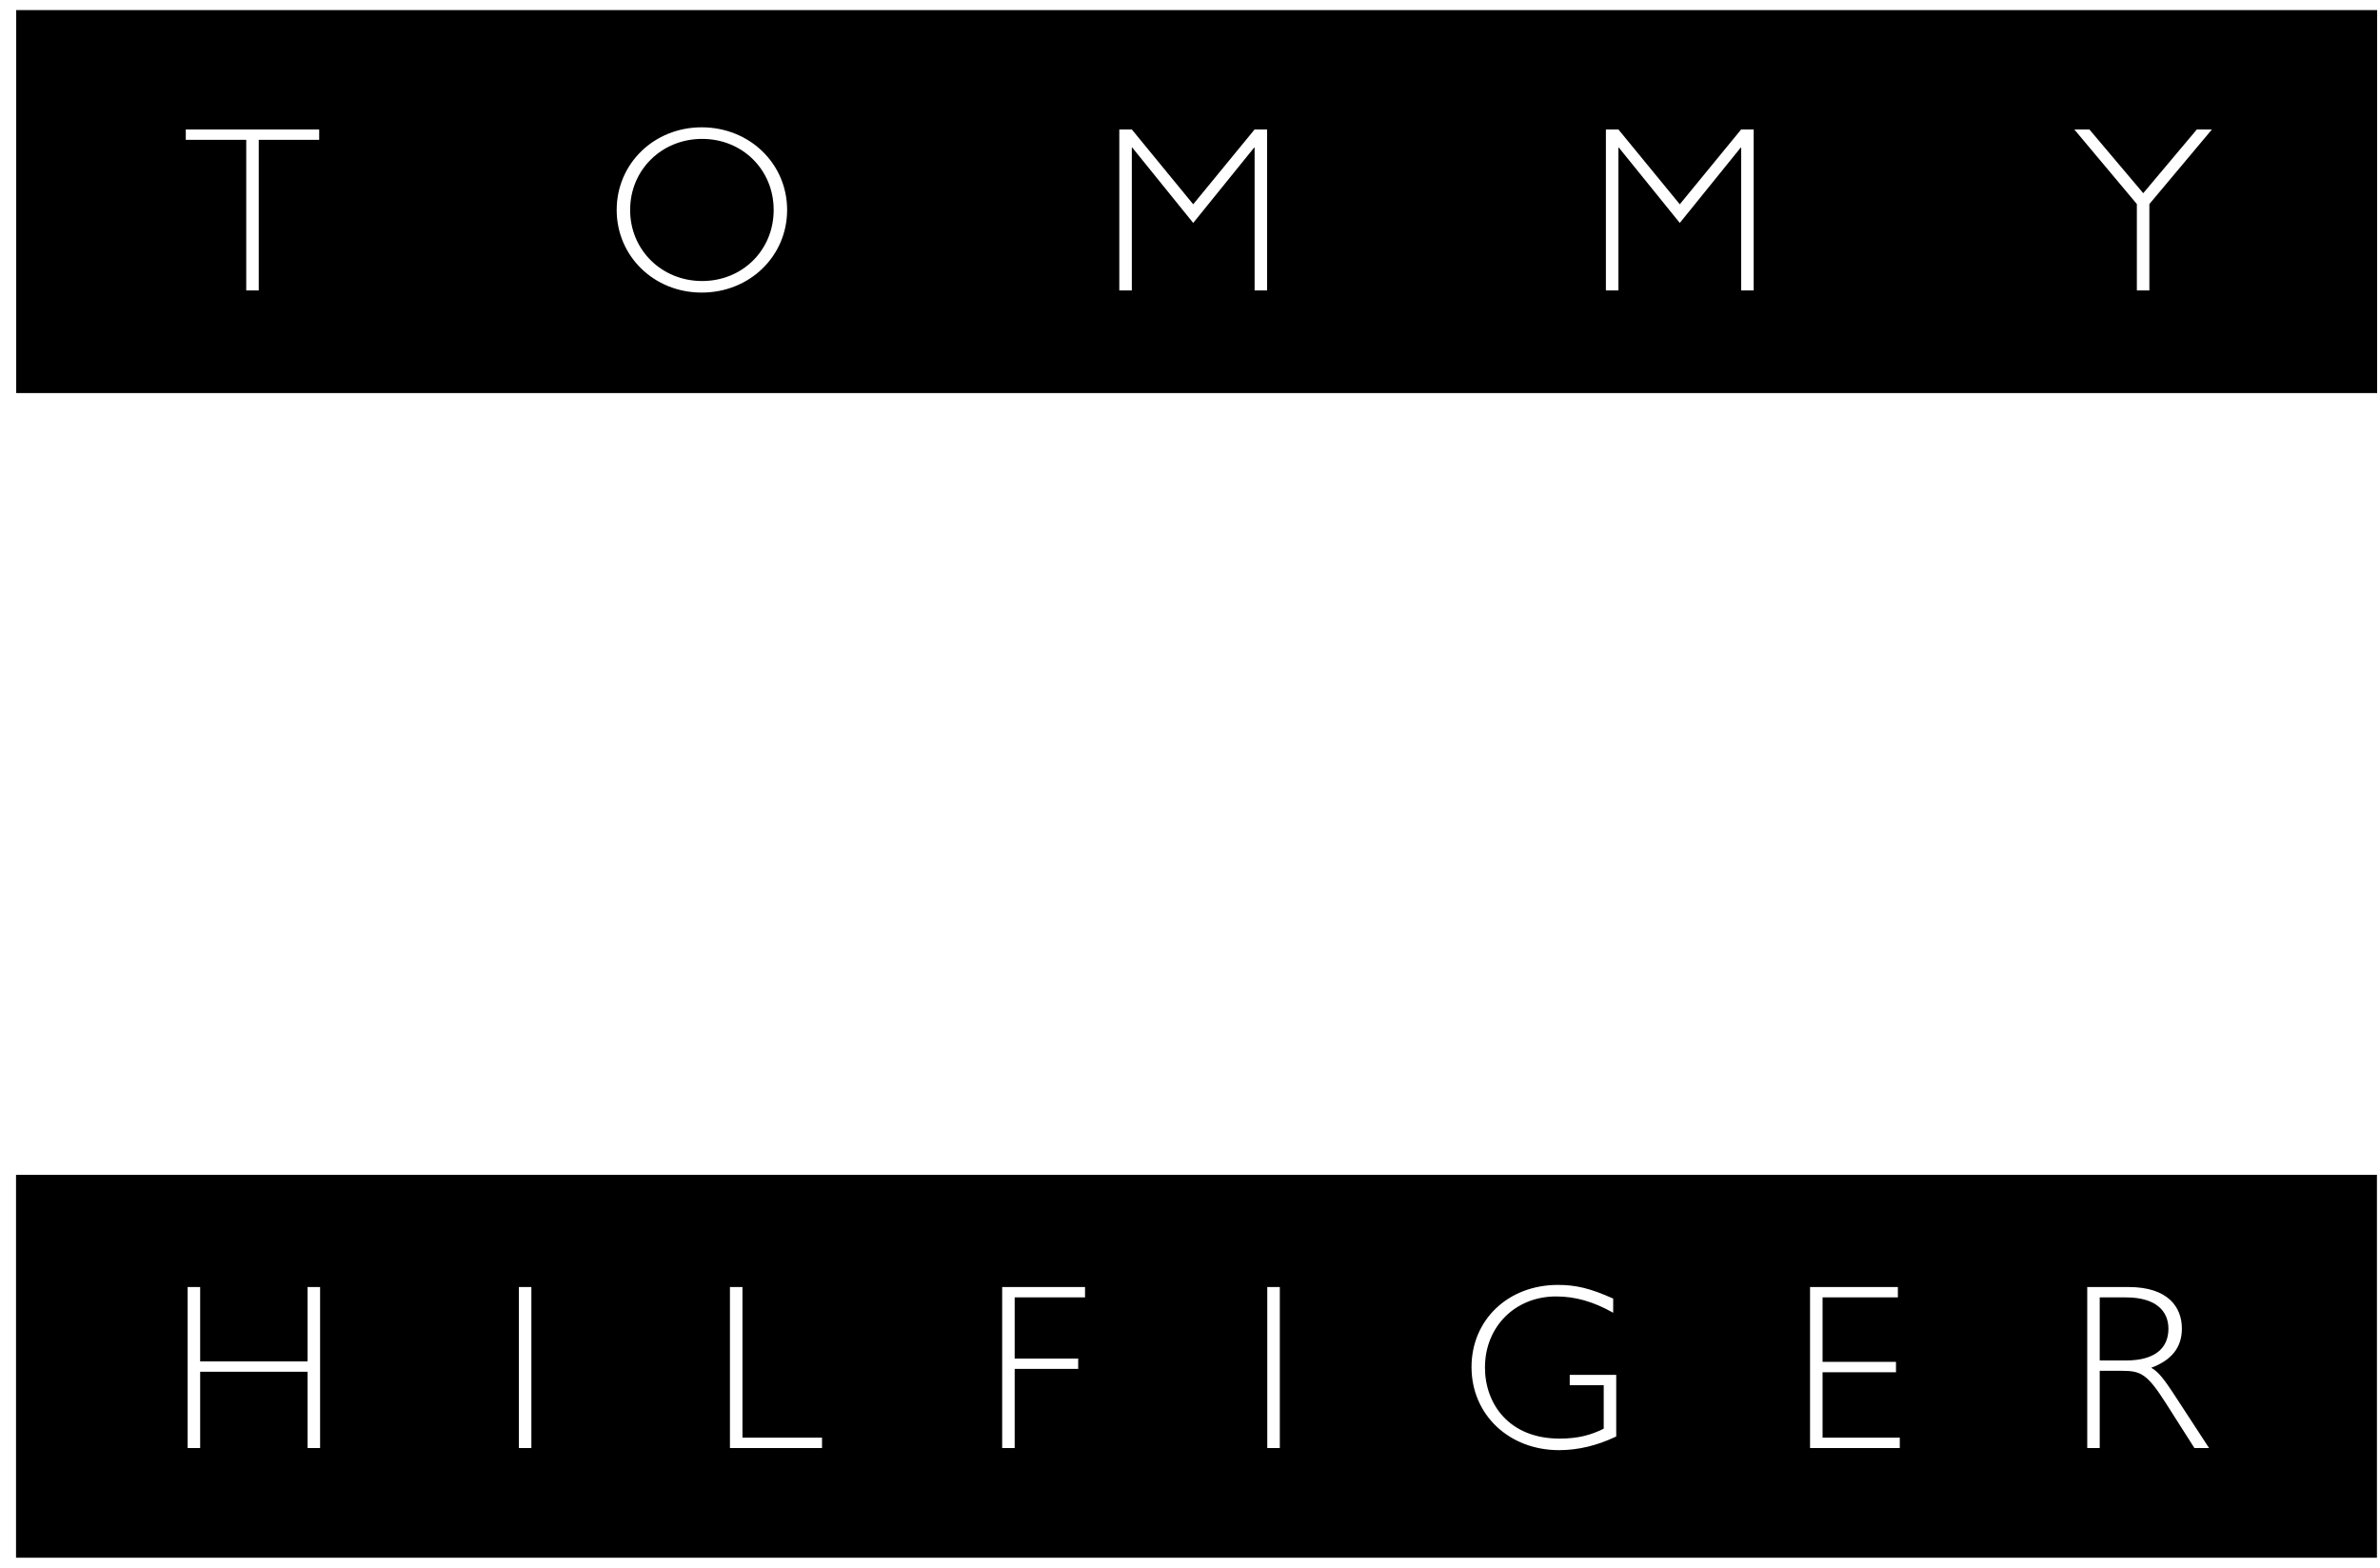 <svg width="126" height="83" viewBox="0 0 126 83" fill="none" xmlns="http://www.w3.org/2000/svg">
<path fill-rule="evenodd" clip-rule="evenodd" d="M125.848 20.808V0.535H0.858V20.808H125.848ZM16.898 7.403H13.698V15.377H13.036V7.403H9.836V6.853H16.898V7.403ZM40.959 11.115C40.959 13.239 39.309 14.877 37.172 14.877C35.035 14.877 33.36 13.239 33.36 11.115C33.36 8.99 35.034 7.353 37.172 7.353C39.309 7.353 40.959 8.99 40.959 11.115ZM41.671 11.115C41.671 8.665 39.684 6.74 37.147 6.74C34.623 6.74 32.648 8.665 32.648 11.115C32.648 13.564 34.623 15.489 37.147 15.489C39.684 15.49 41.671 13.565 41.671 11.115ZM66.42 6.853H67.082V15.377H66.42V7.815H66.395L63.17 11.802L59.946 7.815H59.92V15.377H59.257V6.853H59.92L63.17 10.815L66.42 6.853ZM92.179 6.853H92.842V15.377H92.179V7.815H92.154L88.93 11.802L85.705 7.815H85.681V15.377H85.018V6.853H85.681L88.93 10.815L92.179 6.853ZM113.79 10.803V15.377H113.128V10.803L109.816 6.853H110.615L113.466 10.227L116.303 6.853H117.102L113.79 10.803ZM16.946 76.657H16.284V72.62H10.597V76.657H9.934V68.133H10.597V72.071H16.284V68.133H16.946V76.657ZM28.132 76.657H27.47V68.133H28.132V76.657ZM39.307 76.107H43.519V76.657H38.644V68.133H39.307V76.107ZM57.443 68.683H53.718V71.921H57.081V72.47H53.718V76.657H53.056V68.133H57.443V68.683ZM67.755 76.657H67.091V68.133H67.755V76.657ZM85.403 69.496C84.365 68.909 83.403 68.633 82.378 68.633C80.216 68.633 78.616 70.233 78.616 72.395C78.616 74.307 79.878 76.158 82.565 76.158C83.553 76.158 84.228 75.97 84.903 75.633V73.333H83.103V72.784H85.565V76.046C84.552 76.533 83.528 76.77 82.541 76.77C79.891 76.77 77.904 74.896 77.904 72.371C77.904 69.871 79.842 68.022 82.48 68.022C83.441 68.022 84.204 68.208 85.404 68.746V69.496H85.403ZM100.476 68.683H96.489V72.096H100.376V72.645H96.489V76.107H100.577V76.657H95.826V68.133H100.476V68.683ZM111.162 68.683H112.549C114.113 68.683 114.799 69.383 114.799 70.345C114.799 71.371 114.075 72.021 112.574 72.021H111.162V68.683ZM110.501 68.134V76.657H111.162V72.57H112.312C113.338 72.57 113.662 72.707 114.687 74.32L116.175 76.657H116.95L115.025 73.708C114.624 73.108 114.287 72.62 113.888 72.409C114.975 72.008 115.512 71.32 115.512 70.334C115.512 69.197 114.775 68.134 112.688 68.134H110.501ZM0.933 62.192V62.192H0.849V82.465H125.838V62.192H63.056V62.192H0.933Z" fill="black"/>
</svg>
